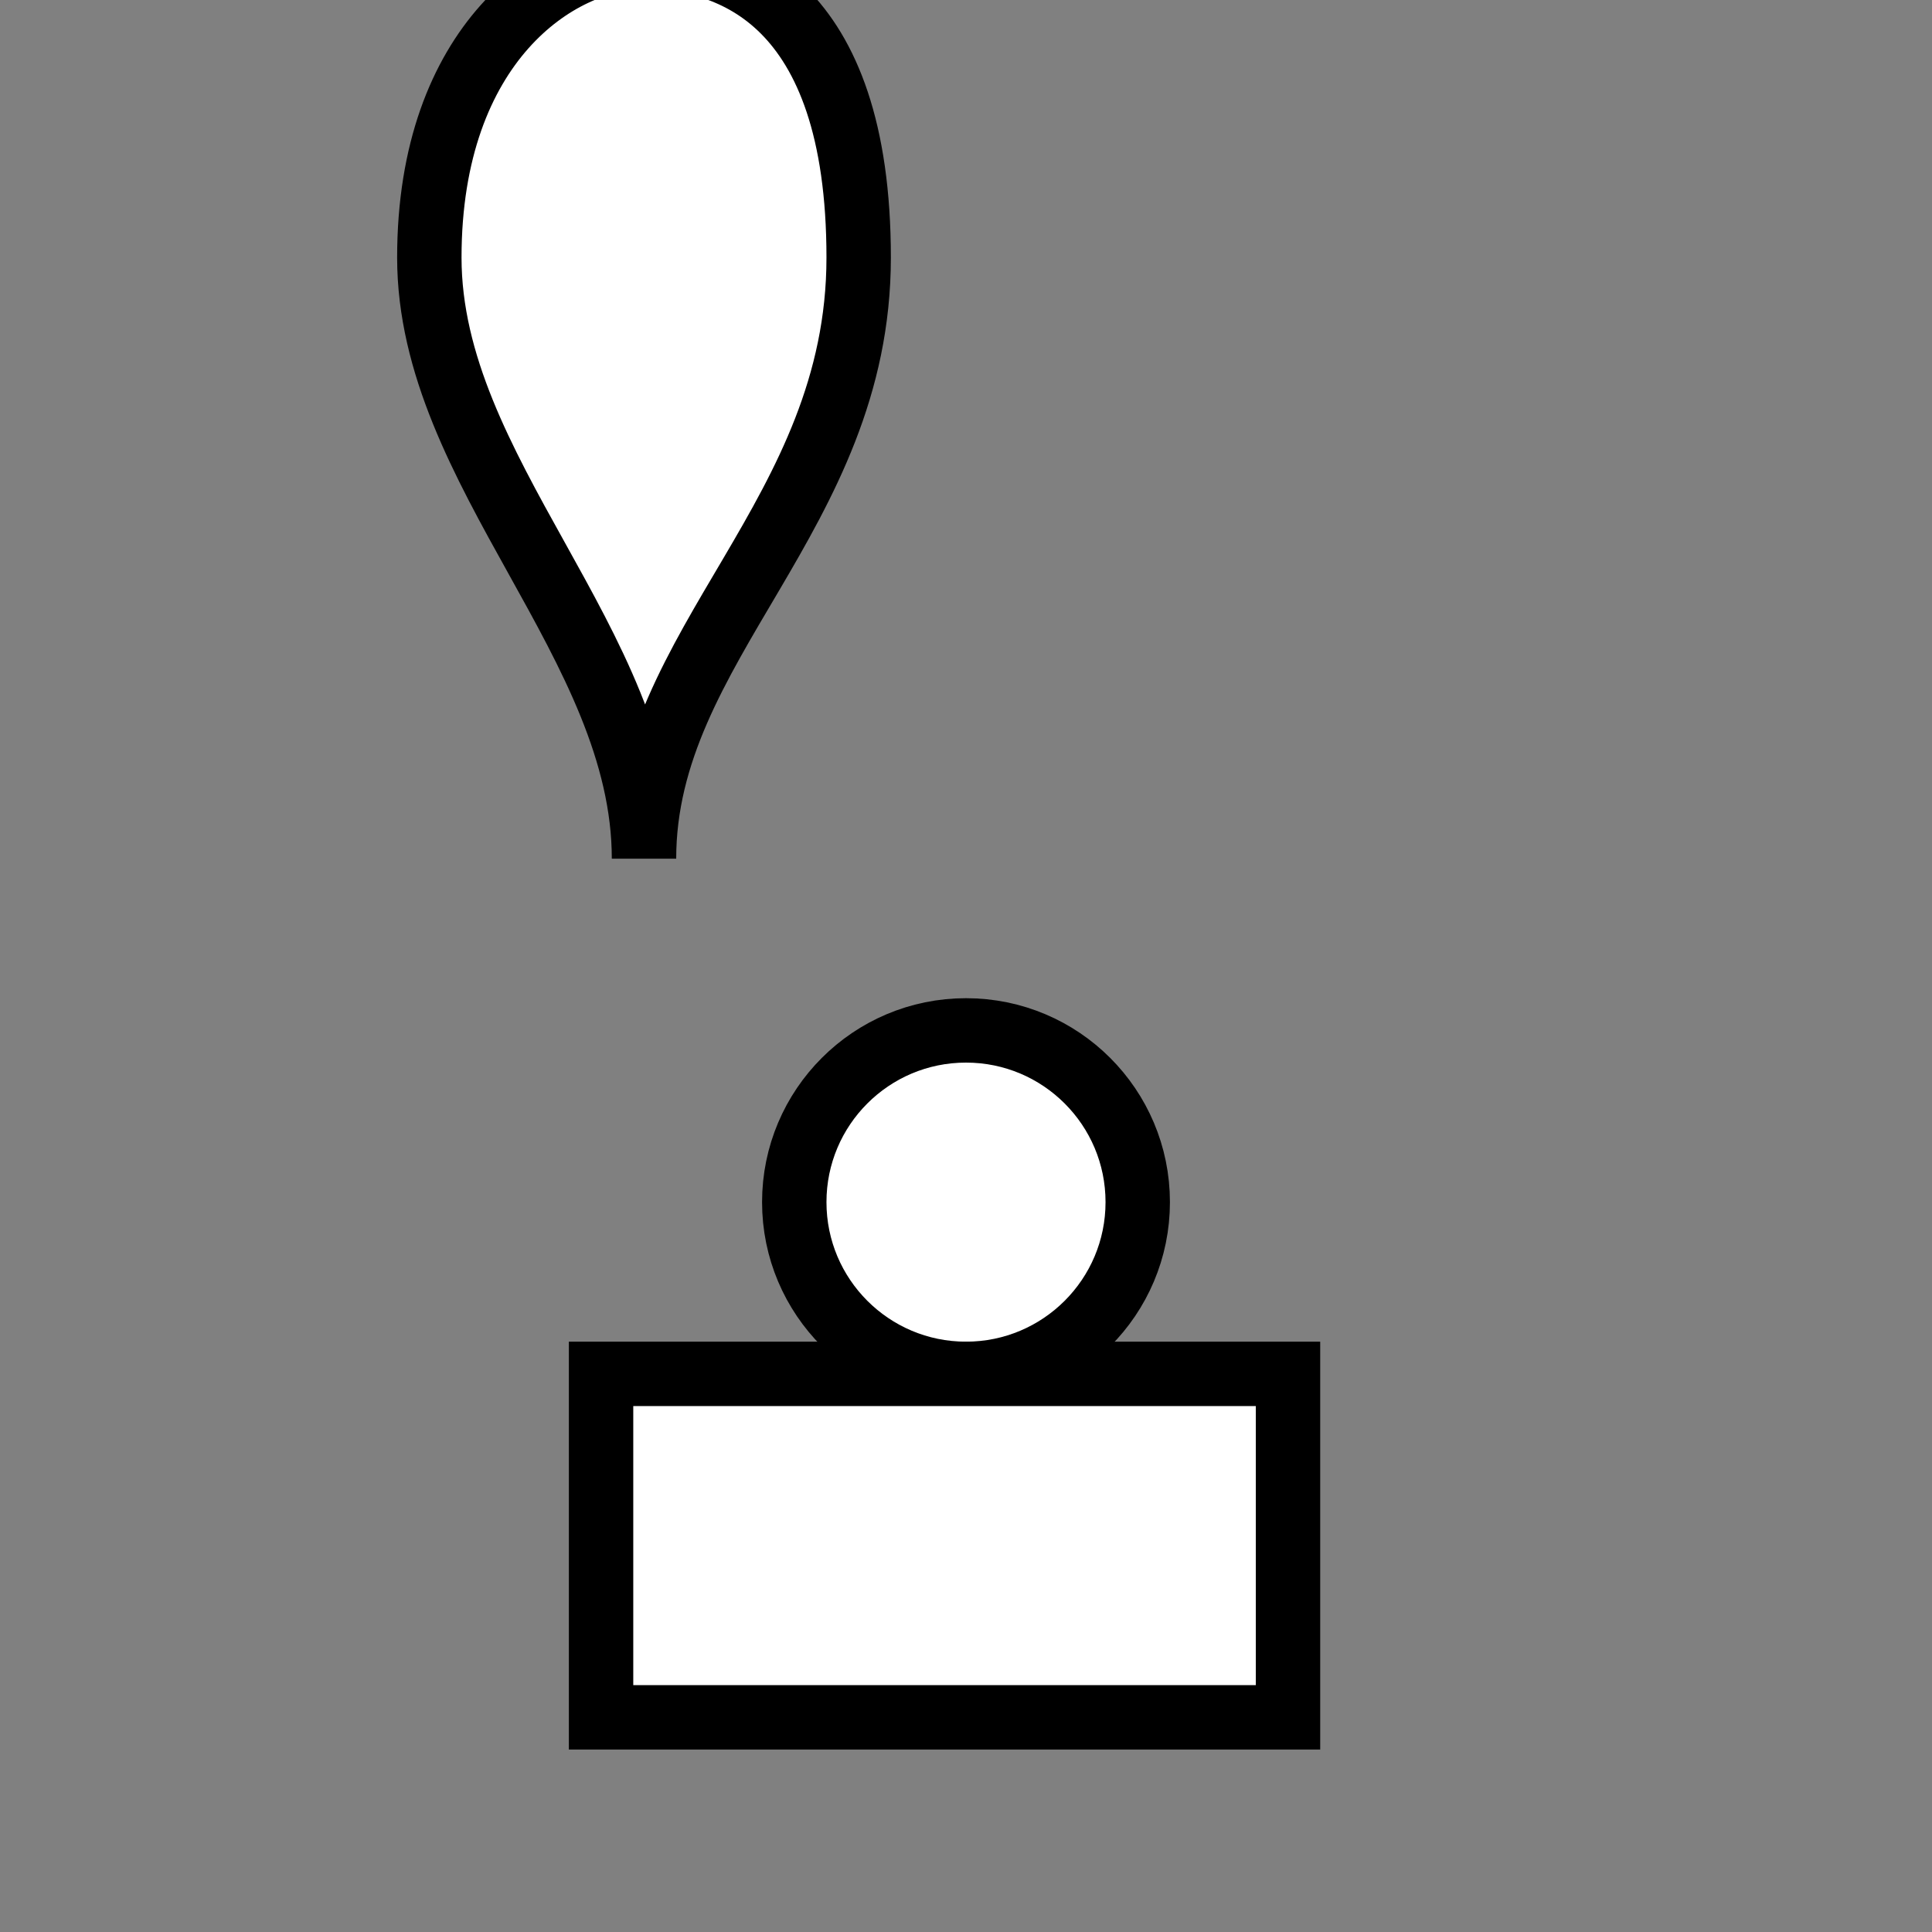 <svg xmlns="http://www.w3.org/2000/svg" viewBox="0 0 45 45" width="100%" height="100%">
  <rect x="0" y="0" width="45" height="45" fill="#808080" stroke="none"/>
  <g fill="#fff" stroke="#000" stroke-width="1.5">
    <path d="M15 20c0-5 5-8 5-14s-3-7-5-7-5 2-5 7 5 9 5 14z"/>
    <circle cx="22.5" cy="28" r="4"/>
    <rect x="14" y="32" width="16" height="8" fill="#fff"/>
  </g>
</svg>
